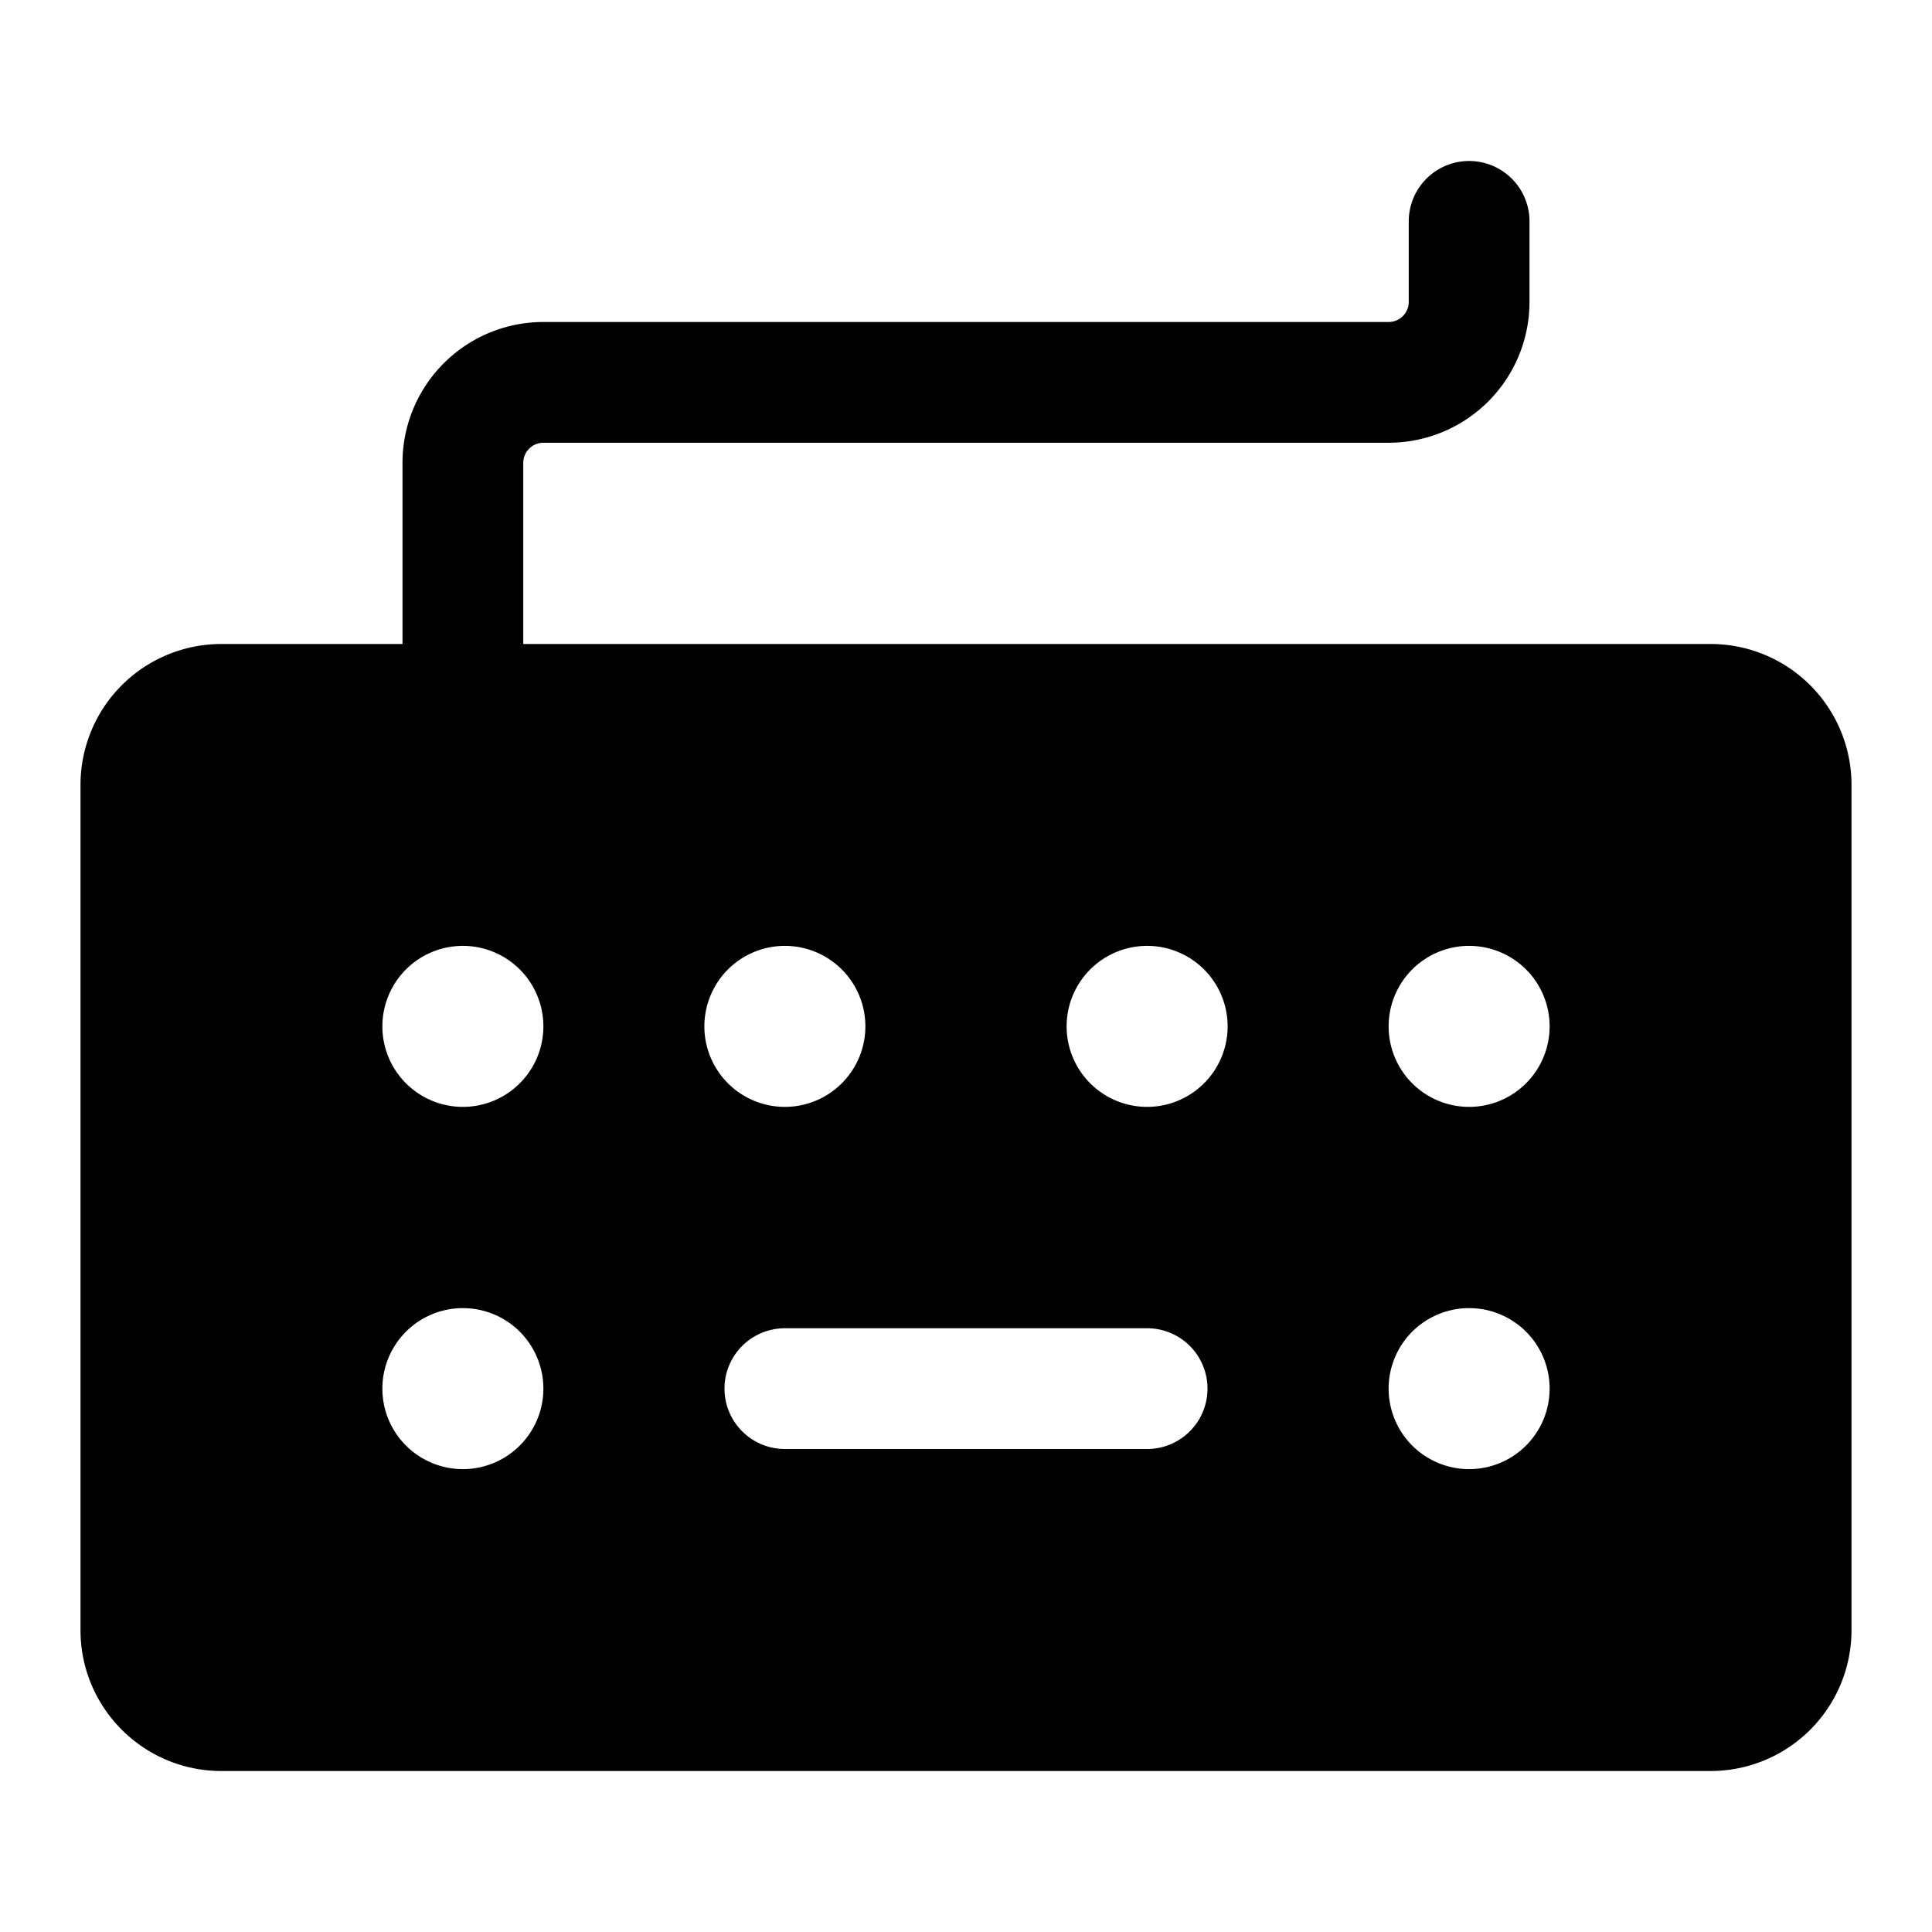 <svg xmlns="http://www.w3.org/2000/svg" width="24" height="24" fill="none" viewBox="0 0 24 24">
  <path fill="currentColor" fill-rule="evenodd" d="M19 2.75a.75.75 0 0 0-1.5 0v1a.25.25 0 0 1-.25.25H6.75A1.75 1.75 0 0 0 5 5.75V8H2.75A1.75 1.75 0 0 0 1 9.75v10.5c0 .966.784 1.75 1.75 1.75h18.5A1.75 1.75 0 0 0 23 20.25V9.75A1.75 1.75 0 0 0 21.25 8H6.5V5.75a.25.25 0 0 1 .25-.25h10.5A1.75 1.75 0 0 0 19 3.75v-1ZM9.75 16.5a.75.75 0 0 0 0 1.5h4.5a.75.75 0 0 0 0-1.5h-4.5Zm-4-2.75a1 1 0 1 0 0-2 1 1 0 0 0 0 2Zm0 4.5a1 1 0 1 0 0-2 1 1 0 0 0 0 2Zm13.5-5.5a1 1 0 1 1-2 0 1 1 0 0 1 2 0Zm-1 5.5a1 1 0 1 0 0-2 1 1 0 0 0 0 2Zm-7.5-5.5a1 1 0 1 1-2 0 1 1 0 0 1 2 0Zm3.5 1a1 1 0 1 0 0-2 1 1 0 0 0 0 2Z" clip-rule="evenodd"/>
</svg>
